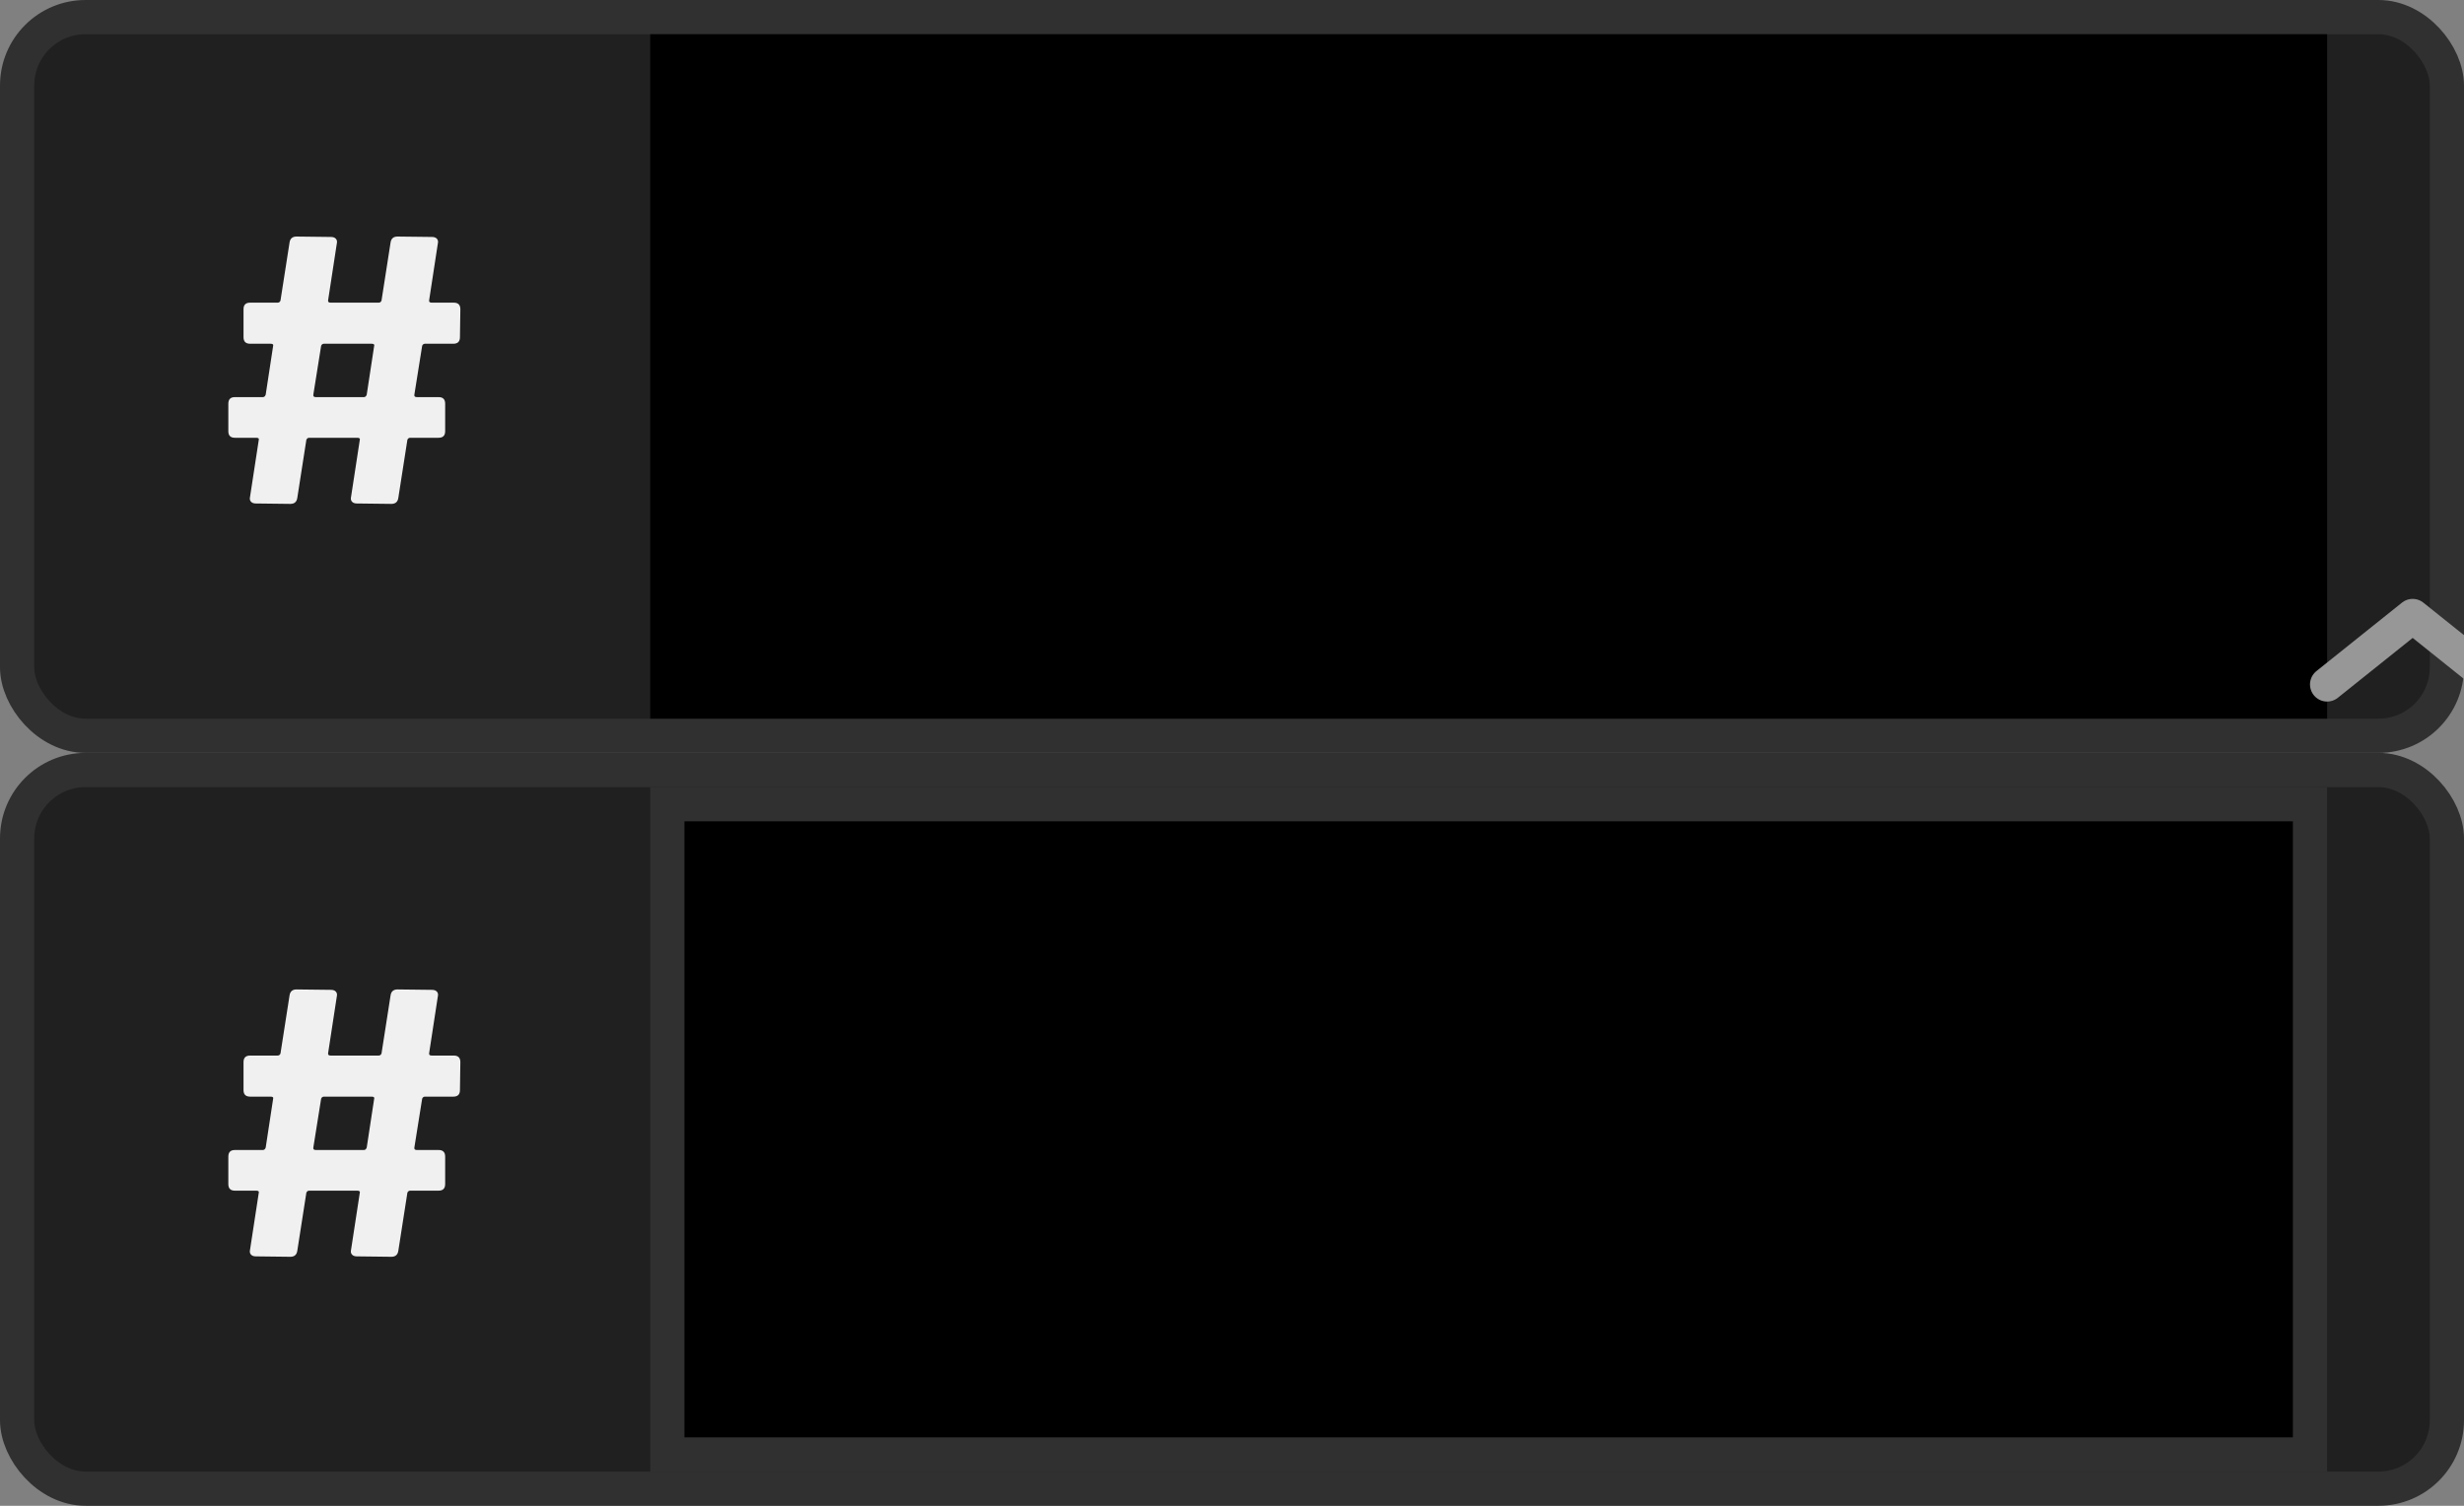 <svg xmlns="http://www.w3.org/2000/svg" width="72" height="44" viewBox="0 0 72 44">
  <rect x="0" y="0" width="72" height="44" fill="#808080" stroke="none"/>
  <g fill="none" fill-rule="evenodd">
    <rect width="71" height="21" x=".5" y=".5" fill="#202020" stroke="#303030" rx="2"/>
    <rect width="49" height="20" x="19" y="1" fill="#000"/>
    <rect width="71" height="21" x=".5" y="22.5" fill="#202020" stroke="#303030" rx="2"/>
    <rect width="48" height="19" x="19.5" y="23.5" fill="#000" stroke="#303030"/>
    <path fill="#F0F0F0" fill-rule="nonzero" d="M13.44 9.852C13.44 9.98 13.376 10.044 13.248 10.044L12.42 10.044C12.38 10.044 12.352 10.064 12.336 10.104L12.108 11.532C12.1 11.58 12.124 11.604 12.18 11.604L12.816 11.604C12.944 11.604 13.008 11.668 13.008 11.796L13.008 12.6C13.008 12.728 12.944 12.792 12.816 12.792L11.988 12.792C11.948 12.792 11.92 12.812 11.904 12.852L11.64 14.544C11.624 14.664 11.556 14.724 11.436 14.724L10.428 14.712C10.364 14.712 10.316 14.694 10.284 14.658 10.252 14.622 10.244 14.572 10.26 14.508L10.512 12.864C10.528 12.816 10.504 12.792 10.44 12.792L9.036 12.792C8.996 12.792 8.968 12.812 8.952 12.852L8.688 14.544C8.672 14.664 8.604 14.724 8.484 14.724L7.476 14.712C7.412 14.712 7.364 14.694 7.332 14.658 7.3 14.622 7.292 14.572 7.308 14.508L7.56 12.864C7.576 12.816 7.552 12.792 7.488 12.792L6.864 12.792C6.736 12.792 6.672 12.728 6.672 12.6L6.672 11.796C6.672 11.668 6.736 11.604 6.864 11.604L7.68 11.604C7.72 11.604 7.748 11.58 7.764 11.532L7.98 10.116C7.996 10.068 7.972 10.044 7.908 10.044L7.308 10.044C7.18 10.044 7.116 9.98 7.116 9.852L7.116 9.036C7.116 8.908 7.18 8.844 7.308 8.844L8.112 8.844C8.152 8.844 8.18 8.824 8.196 8.784L8.46 7.092C8.476 6.972 8.544 6.912 8.664 6.912L9.672 6.924C9.736 6.924 9.784 6.942 9.816 6.978 9.848 7.014 9.856 7.064 9.84 7.128L9.588 8.772C9.58 8.82 9.604 8.844 9.66 8.844L11.064 8.844C11.104 8.844 11.132 8.824 11.148 8.784L11.412 7.092C11.428 6.972 11.496 6.912 11.616 6.912L12.624 6.924C12.688 6.924 12.736 6.942 12.768 6.978 12.8 7.014 12.808 7.064 12.792 7.128L12.54 8.772C12.532 8.82 12.556 8.844 12.612 8.844L13.26 8.844C13.388 8.844 13.452 8.908 13.452 9.036L13.44 9.852zM10.632 11.604C10.672 11.604 10.7 11.58 10.716 11.532L10.932 10.116C10.948 10.068 10.924 10.044 10.86 10.044L9.468 10.044C9.428 10.044 9.4 10.064 9.384 10.104L9.156 11.532C9.148 11.58 9.172 11.604 9.228 11.604L10.632 11.604zM13.44 31.852C13.44 31.98 13.376 32.044 13.248 32.044L12.42 32.044C12.38 32.044 12.352 32.064 12.336 32.104L12.108 33.532C12.1 33.58 12.124 33.604 12.18 33.604L12.816 33.604C12.944 33.604 13.008 33.668 13.008 33.796L13.008 34.6C13.008 34.728 12.944 34.792 12.816 34.792L11.988 34.792C11.948 34.792 11.92 34.812 11.904 34.852L11.64 36.544C11.624 36.664 11.556 36.724 11.436 36.724L10.428 36.712C10.364 36.712 10.316 36.694 10.284 36.658 10.252 36.622 10.244 36.572 10.26 36.508L10.512 34.864C10.528 34.816 10.504 34.792 10.44 34.792L9.036 34.792C8.996 34.792 8.968 34.812 8.952 34.852L8.688 36.544C8.672 36.664 8.604 36.724 8.484 36.724L7.476 36.712C7.412 36.712 7.364 36.694 7.332 36.658 7.3 36.622 7.292 36.572 7.308 36.508L7.56 34.864C7.576 34.816 7.552 34.792 7.488 34.792L6.864 34.792C6.736 34.792 6.672 34.728 6.672 34.6L6.672 33.796C6.672 33.668 6.736 33.604 6.864 33.604L7.68 33.604C7.72 33.604 7.748 33.58 7.764 33.532L7.98 32.116C7.996 32.068 7.972 32.044 7.908 32.044L7.308 32.044C7.18 32.044 7.116 31.98 7.116 31.852L7.116 31.036C7.116 30.908 7.18 30.844 7.308 30.844L8.112 30.844C8.152 30.844 8.18 30.824 8.196 30.784L8.46 29.092C8.476 28.972 8.544 28.912 8.664 28.912L9.672 28.924C9.736 28.924 9.784 28.942 9.816 28.978 9.848 29.014 9.856 29.064 9.84 29.128L9.588 30.772C9.58 30.82 9.604 30.844 9.66 30.844L11.064 30.844C11.104 30.844 11.132 30.824 11.148 30.784L11.412 29.092C11.428 28.972 11.496 28.912 11.616 28.912L12.624 28.924C12.688 28.924 12.736 28.942 12.768 28.978 12.8 29.014 12.808 29.064 12.792 29.128L12.54 30.772C12.532 30.82 12.556 30.844 12.612 30.844L13.26 30.844C13.388 30.844 13.452 30.908 13.452 31.036L13.44 31.852zM10.632 33.604C10.672 33.604 10.7 33.58 10.716 33.532L10.932 32.116C10.948 32.068 10.924 32.044 10.86 32.044L9.468 32.044C9.428 32.044 9.4 32.064 9.384 32.104L9.156 33.532C9.148 33.58 9.172 33.604 9.228 33.604L10.632 33.604z"/>
    <polyline stroke="#979797" stroke-linecap="round" stroke-linejoin="round" points="68 18 70.5 20 73 18" transform="matrix(1 0 0 -1 0 38)"/>
  </g>
</svg>
